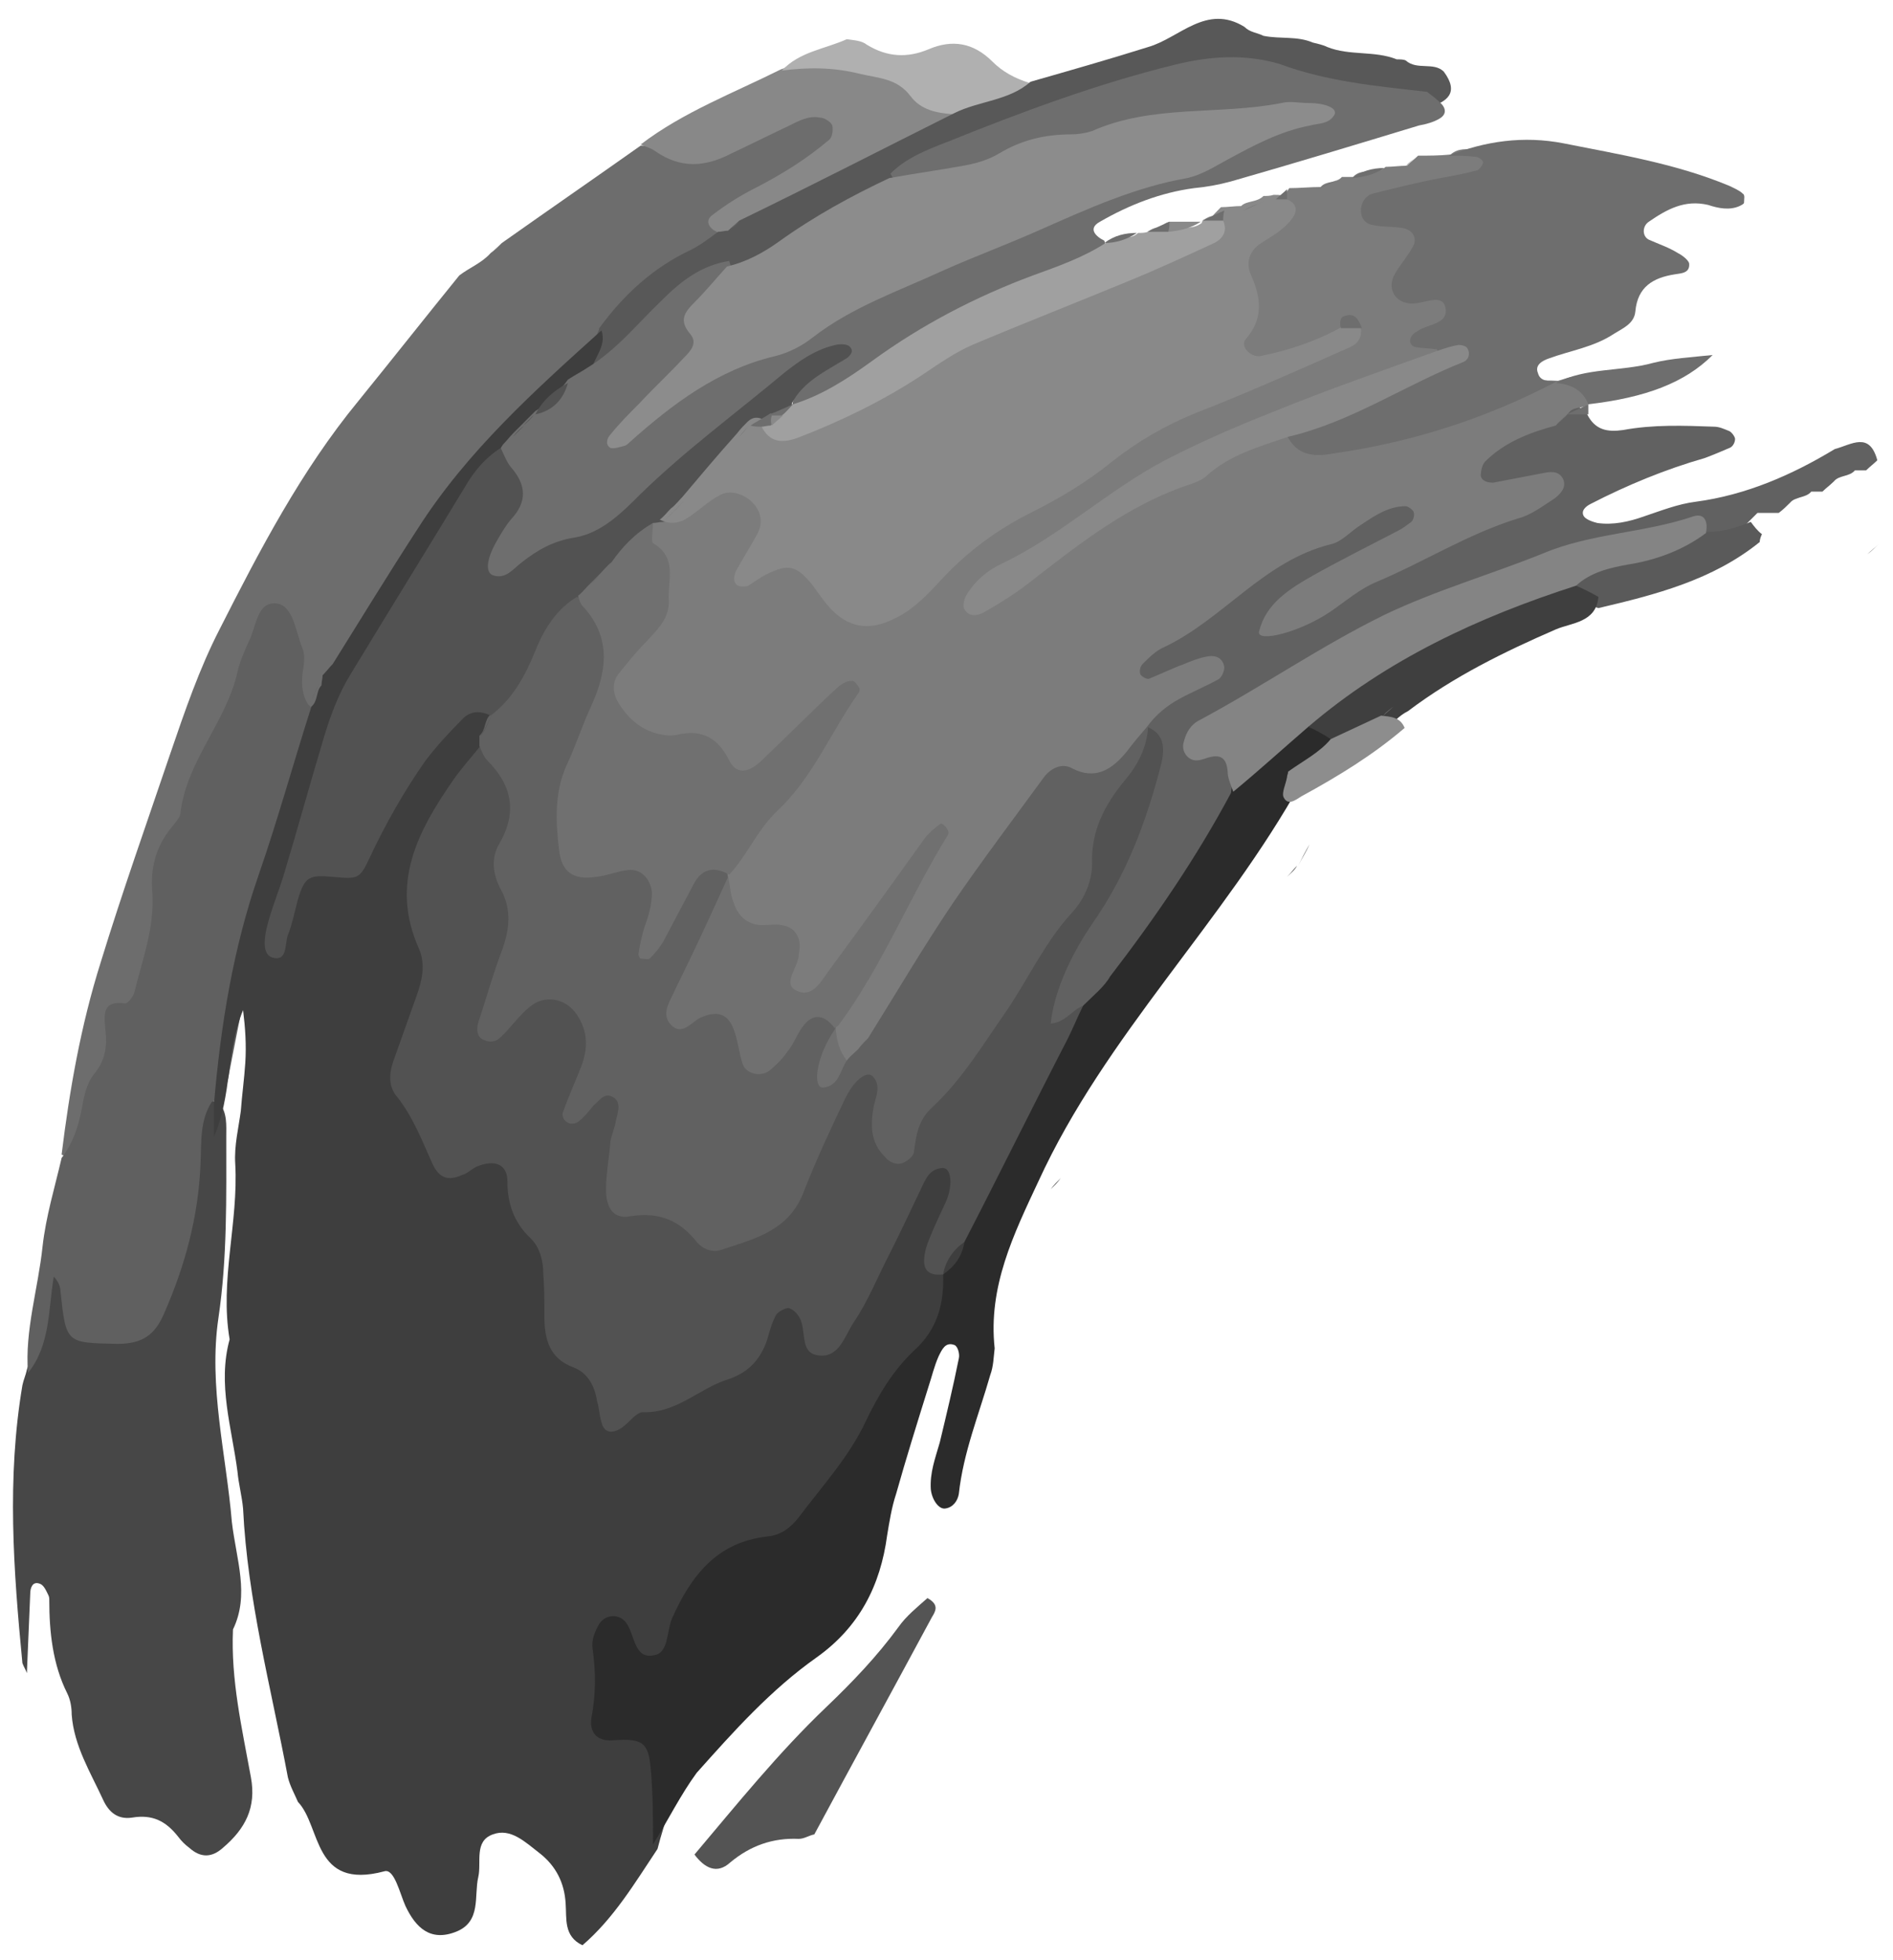 <?xml version="1.0" encoding="utf-8"?>
<!-- Generator: Adobe Illustrator 18.1.1, SVG Export Plug-In . SVG Version: 6.00 Build 0)  -->
<svg version="1.1" id="Layer_1" xmlns="http://www.w3.org/2000/svg" xmlns:xlink="http://www.w3.org/1999/xlink" x="0px" y="0px"
	 viewBox="0 0 169 175" enable-background="new 0 0 169 175" xml:space="preserve">
<path fill="#6D6D6D" d="M44.8,21.7c4.1-2.9,8.3-5.8,12.4-8.7c4.3,0.2,7.9-1.6,11.5-3.5c1-0.5,2-1,3.1-1.2c1.7-0.2,3.2,0.4,4,2
	c0.9,1.8-0.1,2.8-1.4,4c-3,2.5-7.1,3.7-9,7.5c-3.8,2.6-8.4,4.2-11,8.5c-9.3,8.4-17.1,18.1-23.3,29c-0.3,0.6-0.7,1.1-1.1,1.7
	c-0.2,0.4-0.4,0.8-0.7,1.1c-0.4,0.5-0.9,1-1.5,1.3c-0.5,0.1-0.9,0.1-1.4-0.1c-0.4-0.2-0.8-0.5-1.1-0.8c-0.5-0.6-0.6-1.4-1.3-2.4
	c-3.3,7.6-7.2,14.7-8.3,22.9c-0.9,6.5-4.6,12.3-6.9,18.4c-0.5,1.3-1.4,2.6-3.3,1.7C6.2,97.4,7.2,91.6,9,85.9
	c1.9-6.2,4.1-12.4,6.2-18.6c1.3-3.8,2.6-7.6,4.4-11.1C23.2,49.1,26.9,42,32,35.8c3-3.7,6-7.5,9-11.2c0.9-0.7,2-1.1,2.8-2l0,0
	C44.2,22.3,44.5,22,44.8,21.7z"/>
<path fill="#474747" d="M20.8,145.5c-0.2,4.5,0.8,8.8,1.6,13.2c0.5,2.7-0.5,4.6-2.5,6.3c-1,0.9-2,0.9-3,0c-0.4-0.3-0.7-0.6-1-1
	c-1.1-1.4-2.3-2-4.1-1.7c-1.3,0.2-2.1-0.5-2.6-1.6c-1.1-2.4-2.6-4.8-2.8-7.6c0-0.6-0.1-1.3-0.4-1.9c-1.3-2.6-1.6-5.5-1.6-8.3
	c0-0.2,0-0.3-0.1-0.5c-0.2-0.4-0.4-0.9-0.8-1c-0.6-0.2-0.8,0.4-0.8,0.9c-0.1,2.4-0.2,4.8-0.3,7.1c-0.1-0.3-0.3-0.6-0.4-0.9
	c-0.8-8.3-1.4-16.5,0-24.8c0.1-0.5,0.3-0.9,0.4-1.4c0.9-2.7,1.3-5.5,1.5-8.3c0.1-0.9-0.3-2.1,0.9-2.4c1-0.3,1.8,0.5,2.3,1.4
	c0.8,1.5,1.3,3.6,3.6,3c2.1-0.5,2.7-2.6,3.3-4.4c1-3.2,1.4-6.5,1.7-9.8c0.2-2.2,0.5-4.7,3.9-3.3c0.7,0.9,0.6,2,0.6,3
	c0,5.4,0.1,10.8-0.7,16.2c-0.9,6.1,0.7,12.2,1.2,18.2C21.1,139.3,22.3,142.4,20.8,145.5z"/>
<path fill="#606060" d="M18.9,98.4c-1.1,1.7-0.9,3.7-1,5.6c-0.2,4.7-1.4,9.1-3.3,13.4c-0.8,1.8-1.9,2.6-4.1,2.6
	c-4.6-0.1-4.6,0-5.1-4.7c0-0.4-0.2-0.9-0.6-1.3c-0.5,3-0.3,6.1-2.3,8.6c-0.3-3.8,0.9-7.5,1.3-11.3c0.3-2.7,1.1-5.3,1.7-7.9
	c1-1.3,1.5-2.8,1.8-4.4c0.2-1.1,0.4-2.2,1.1-3.1c1-1.2,1.2-2.5,1-4c-0.1-1.3-0.3-2.6,1.8-2.3c0.2,0,0.7-0.6,0.8-1
	c0.7-2.9,1.8-5.7,1.6-8.9c-0.2-2.1,0.3-4.1,1.7-5.8c0.3-0.4,0.7-0.8,0.8-1.2c0.5-4.7,4.1-8.2,5.1-12.7c0.2-0.9,0.6-1.8,1-2.7
	c0.7-1.3,0.7-3.7,2.6-3.4c1.4,0.3,1.6,2.5,2.2,4c0.3,0.7,0.1,1.6,0,2.3c-0.1,1,0,1.9,0.5,2.7c1.4,1.1,1,2.7,0.5,3.9
	c-3.8,9.3-5.6,19.1-7.5,28.8C20.3,96.8,20.1,97.9,18.9,98.4z"/>
<path fill="#888888" d="M64,20.7c-0.7-0.3-1.1-1-0.4-1.5c1.3-1,2.6-1.8,4-2.5c2.3-1.2,4.4-2.5,6.4-4.2c0.3-0.2,0.4-0.9,0.3-1.3
	c-0.1-0.3-0.7-0.7-1.1-0.7c-1-0.2-1.9,0.3-2.7,0.7c-1.7,0.8-3.5,1.7-5.2,2.5c-2.3,1.2-4.5,1.4-6.8-0.2c-0.4-0.3-0.9-0.4-1.3-0.6
	c3.8-2.9,8.3-4.6,12.5-6.7c7.8-2.9,11-2.2,15.9,3.5c0.3,1.9-1.1,2.4-2.4,3c-5.6,2.3-10.8,5.4-16.1,8.3c-0.6,0.4-1.3,0.5-2,0.4
	C64.7,21.4,64.3,21.1,64,20.7z"/>
<path fill="#B0B0B0" d="M75.6,3.5c0.6,0.1,1.3,0.1,1.8,0.5c1.8,1.1,3.6,1.2,5.5,0.4c2.1-0.9,4-0.6,5.7,1.1c0.9,0.9,2,1.5,3.3,1.9
	c-0.9,4.3-3.9,3.4-6.8,2.8c-1.5-0.1-2.9-0.4-3.8-1.6C80.1,7,78.5,7,76.8,6.6c-2.4-0.6-4.6-0.6-7-0.3C71.4,4.6,73.6,4.4,75.6,3.5z"/>
<path fill="#B7B7B7" d="M44.8,21.7c-0.3,0.3-0.7,0.6-1,0.9C44.2,22.3,44.5,22,44.8,21.7z"/>
<path fill="#585858" d="M85.2,10.1c2.2-1.1,4.9-1.1,6.8-2.8c3.5-1,7-2,10.5-3.1c2.8-0.8,5.2-3.9,8.6-1.8l0,0
	c0.5,0.5,1.1,0.5,1.7,0.8c1.5,0.3,3,0,4.4,0.6c0.4,0.1,0.9,0.2,1.3,0.4c2,0.8,4.2,0.3,6.2,1.1c0.3,0,0.6,0,0.8,0.1
	c1,0.9,2.5,0.1,3.4,1c1.4,1.9,0.3,2.7-1.4,3.2c-2.7,1.1-5.2-0.3-7.7-0.8c-13.9-2.9-26.4,0.6-37.6,8.9c-0.2,0.2-0.6,0.2-0.9,0.4
	c-5.7,1.7-10,5.8-15.3,8.2c-3.6,0.8-6.6,2.5-8.7,5.7c-1,1.5-2.7,2.8-4.8,1.6c-1.5-1.9,0.7-2.8,1-4.3c2.2-3,4.8-5.4,8.2-7
	c0.8-0.4,1.6-1,2.4-1.6c0.3,0,0.6-0.1,0.9-0.1c0.3-0.3,0.7-0.6,1-0.9C72.4,16.6,78.8,13.3,85.2,10.1z"/>
<path fill="#3E3E3E" d="M26.6,160.9c-0.3-0.7-0.7-1.4-0.9-2.2c-1.5-8-3.6-15.8-4-24c-0.1-1.1-0.4-2.2-0.5-3.3
	c-0.5-3.9-1.8-7.8-0.7-11.8c-0.9-5.3,0.8-10.4,0.5-15.7c-0.1-1.6,0.3-3.2,0.5-4.7c0.1-1.4,0.3-2.8,0.4-4.3c0.1-1.6,0-3.1-0.2-4.7
	c-1.5,3.6-1,7.7-2.6,11.3c0-1,0-2,0-2.9c0.6-7,1.7-13.9,4-20.5c1.7-4.9,3.1-10,4.7-15c0,0,0,0,0,0c0.6-0.5,0.4-1.4,0.9-1.9
	c0-0.3,0.1-0.6,0.1-0.9c0.3-0.3,0.6-0.7,0.9-1c2.5-4,5-8.1,7.6-12.1c4.4-6.9,10.4-12.3,16.4-17.7c0.5,1.5-0.8,2.5-1,3.9
	c0.1,0.9,0.2,1.7-0.2,2.5c-0.4,0.9-1,1.8-1.7,2.6c-0.3,0.3-0.6,0.6-0.9,0.8c-0.3,0.2-0.6,0.5-1,0.7c-0.2,0.1-0.3,0.2-0.5,0.3
	c-0.3,0.2-0.7,0.4-1,0.6c-0.2,0.1-0.3,0.2-0.5,0.3c-0.3,0.3-0.6,0.6-0.9,0.8c-0.1,0.2-0.3,0.3-0.4,0.5
	c-7.9,11.2-13.9,23.4-18.9,36.2c0.8-3.6,5.2-3.7,6.7-7.1c1.3-2.9,3.1-5.6,5.5-7.8c1.6-1.5,3.3-2.7,5.5-1.2c0.4,0.3,0.7,0.7,0.9,1.2
	c0.4,1,0.5,2,0.1,2.9c-0.2,0.4-0.5,0.8-0.8,1.2c-1.2,2.4-3,4.5-4.1,7c-0.3,0.7-0.8,1.5-0.8,2.2c-0.2,6.6,0.5,13.1-1.1,19.7
	c-0.4,1.8,1.1,4.3,3.5,4.6c7.1,0.7,6.5,7.2,9,11.5c0.3,0.5,0.2,1.3,0.2,1.9c-0.1,4.2,2.1,7,5.7,8.6c2.5,1.1,7.8-1.6,9.6-4.9
	c1.3-2.4,2.9-3.9,5.7-3c2.6,0.9,3.5-0.7,4.4-2.4c1.4-2.9,2.8-5.7,4.8-8.2c1.2-1.5,2.3-3,4.3-1.6c1.8,1.2,1.5,2.9,0.6,4.6
	c-1.2,2.1-1.6,4.1-0.2,6.3c0.4,1.1,0.3,2.5-0.3,3.2c-4.5,5.1-5.7,12.1-10,17.2c-2.3,2.7-4.3,5.4-8.1,6.2c-2.6,0.6-4.2,2.8-5.1,5.3
	c-1,2.8-2.5,4.8-7.3,4.8c7.5,4.4,4.5,9.4,3.3,14.2c-2,3-3.9,6.2-6.7,8.6c-1.7-0.8-1.4-2.4-1.5-3.7c-0.1-1.9-0.9-3.4-2.3-4.5
	c-1.3-1-2.6-2.3-4.2-1.7c-1.7,0.6-1,2.5-1.3,3.8c-0.4,1.7,0.3,4-2,4.9c-2.3,0.9-3.6-0.4-4.5-2.3c-0.5-1.1-1-3.4-1.9-3.1
	C27.9,168.8,28.7,163.1,26.6,160.9z"/>
<path fill="#606060" d="M28.5,61c-0.3,0.6-0.6,1.3-0.9,1.9C27.9,62.3,28.2,61.7,28.5,61z"/>
<path fill="#606060" d="M29.4,59.1c-0.3,0.3-0.6,0.7-0.9,1C28.8,59.8,29.1,59.4,29.4,59.1z"/>
<path fill="#6D6D6D" d="M66,19.8c-0.3,0.3-0.7,0.6-1,0.9C65.3,20.4,65.6,20.1,66,19.8z"/>
<path fill="#6E6E6E" d="M127.4,8.2c0.4,0.3,0.8,0.6,1.1,0.9c0.6,0.5,0.7,1.1,0,1.5c-0.5,0.3-1.2,0.5-1.8,0.6
	c-5.6,1.7-11.2,3.4-16.8,5c-1.1,0.3-2.2,0.5-3.3,0.6c-3,0.4-5.8,1.5-8.4,3c-1.1,0.6-0.4,1.3,0.4,1.7c0.5,2.3-1.5,2.8-2.9,3.4
	c-7.1,2.7-13.7,6.3-20.1,10.4c-1.3,0.8-2.6,2-4.4,1.2c-1.7,1.9,1.3-3.6-1.9-1c-6.9,5.7-13,12.6-21.3,16.5c-1.8,0.9-3.5,1.9-5.2,0.2
	c-1.7-1.6-1.3-3.6-0.2-5.3c1.4-2.2,0.8-5,2.3-7.2l0,0c0.3-0.3,0.6-0.7,0.9-1l0,0c0.3-0.3,0.6-0.6,1-1l0,0c0.3-0.3,0.6-0.6,1-1l0,0
	c1.2-0.7,2.1-1.7,2.9-2.8c0.6-0.4,1.2-0.7,1.8-1.1c2.6-1.6,4.4-3.9,6.6-6c1.7-1.7,3.5-3.1,6-3.5c1.7,5-1.2,8.1-4.8,10.6
	c16.5-10.2,34-18,51.4-23.1c-4,1.7-9.6,1.8-14.9,2.9c-4.4,0.9-8.2,3.5-12.8,3.4c-1.8,0-3.5,0.5-4.5-1.6c1.4-1.4,3.2-2.1,5-2.8
	c6.7-2.7,13.4-5.2,20.3-6.9c3.2-0.8,6.3-1,9.4-0.1C118.5,7.3,123,7.7,127.4,8.2z"/>
<path fill="#8C8C8C" d="M79.4,15.9c2.2-0.4,4.4-0.7,6.6-1.1c1.1-0.2,2.2-0.5,3.2-1.1c2-1.2,4.1-1.7,6.4-1.7c0.6,0,1.3-0.1,1.9-0.3
	c5.4-2.4,11.3-1.4,16.9-2.5c0.8-0.2,1.6,0,2.4,0c1.6,0,2.7,0.5,2.3,1.1c-0.5,0.8-1.4,0.7-2.1,0.9c-2.7,0.5-5.1,1.8-7.5,3.1
	c-1.1,0.6-2.2,1.3-3.5,1.6c-4.6,0.8-8.8,2.7-13.1,4.6c-2.9,1.3-5.9,2.4-8.8,3.7c-3.9,1.8-8,3.2-11.5,5.9c-1,0.8-2.2,1.4-3.4,1.7
	c-5.1,1.2-9.2,4.3-13,7.7c-0.1,0.1-0.2,0.2-0.4,0.3c-0.4,0.1-1,0.3-1.3,0.2c-0.5-0.3-0.3-0.9,0-1.2c0.8-1,1.7-1.9,2.6-2.8
	c1.3-1.4,2.7-2.7,4-4.1c0.6-0.6,1.2-1.3,0.5-2.1c-1-1.2-0.5-1.9,0.4-2.8c1-1,1.9-2.1,2.9-3.2c1.7-0.4,3.2-1.2,4.6-2.2
	C72.7,19.3,76,17.5,79.4,15.9z"/>
<path fill="#2B2B2B" d="M58.3,164.7c0-2.2,0-4.5-0.2-6.7c-0.2-2.4-0.7-2.8-3.4-2.6c-1.4,0.1-2.1-0.7-1.9-2c0.4-2.1,0.4-4.1,0.1-6.2
	c-0.1-0.8,0.2-1.5,0.6-2.2c0.6-0.9,1.8-0.9,2.4-0.1c0.8,1.1,0.7,3.3,2.5,2.9c1.3-0.2,1.1-2.1,1.6-3.3c1.7-3.8,4-6.8,8.5-7.3
	c1.2-0.1,2.1-0.8,2.8-1.7c2.1-2.8,4.5-5.4,6-8.6c1.1-2.3,2.4-4.5,4.3-6.3c2.1-1.9,2.7-4.2,2.6-6.9c0-0.2,0-0.4-0.1-0.7
	c0-1.1,0.4-2.2,0.6-3.3c2.8-7.3,5.7-14.5,10.6-20.7c3.4-5,7.1-9.7,9.9-15c0.9-1.8,1.8-3.8,3.7-4.8c1.6-0.8,2.5-2.3,3.5-3.6
	c1.1-1.5,2.5-2.8,4.7-2.3c1.1,0.2,1.9,0.8,2.3,1.9c0.6,2.7-1.9,3.3-3.2,4.6c-6.9,12.5-17.5,22.6-23.5,35.7
	c-2.2,4.7-4.5,9.4-3.9,14.9c-0.1,0.8-0.1,1.6-0.4,2.4c-1,3.5-2.4,6.9-2.8,10.6c-0.1,0.6-0.5,1.2-1.2,1.3c-0.6,0.1-1.2-0.8-1.3-1.7
	c-0.1-1.5,0.4-2.8,0.8-4.2c0.6-2.5,1.2-5,1.7-7.5c0.1-0.4-0.1-1.1-0.4-1.2c-0.8-0.3-1.1,0.4-1.4,1c-0.4,0.9-0.6,1.8-0.9,2.7
	c-1,3.2-2,6.4-2.9,9.6c-0.4,1.2-0.6,2.5-0.8,3.7c-0.6,4.5-2.5,8.2-6.3,10.9c-4.1,2.9-7.4,6.6-10.7,10.3
	C60.8,160.2,59.6,162.6,58.3,164.7z"/>
<path fill="#545454" d="M72.7,163.8c-0.5,0.1-0.9,0.4-1.4,0.4c-2.3-0.1-4.3,0.6-6.1,2.1c-1.2,1.1-2.3,0.5-3.2-0.7
	c3.8-4.5,7.5-9.1,11.8-13.2c2.3-2.2,4.5-4.5,6.4-7.1c0.7-1,1.7-1.8,2.6-2.6c1.1,0.6,0.7,1.2,0.4,1.7
	C79.7,150.9,76.2,157.3,72.7,163.8z"/>
<path fill="#2B2B2B" d="M93.8,106.2c0.3-0.3,0.6-0.6,0.9-1C94.4,105.5,94.1,105.8,93.8,106.2z"/>
<path fill="#525252" d="M96.7,89.8c-0.5,1-0.9,2-1.4,3c-3.1,6-6.1,12.1-9.2,18.1c-0.7,0.9-1.2,2-1.9,2.9c0,0,0,0,0,0
	c-0.9,0.1-1.7-0.1-1.7-1.2c0-0.8,0.3-1.6,0.6-2.3c0.4-1,0.9-2,1.4-3.1c0.6-1.5,0.4-3-0.4-2.9c-1.2,0.1-1.5,1.1-1.9,1.9
	c-0.9,1.9-1.8,3.8-2.7,5.6c-1.1,2.1-2,4.4-3.3,6.3c-0.8,1.2-1.3,3.3-3.3,2.9c-1.5-0.3-0.9-2.2-1.5-3.3c-0.2-0.4-0.6-0.8-1-0.9
	c-0.3,0-0.9,0.3-1.1,0.6c-0.4,0.7-0.6,1.5-0.8,2.2c-0.6,1.8-1.7,3-3.6,3.6c-2.5,0.8-4.5,3-7.5,2.9c-0.6,0-1.2,0.9-1.9,1.4
	c-0.9,0.6-1.6,0.4-1.8-0.5c-0.2-0.6-0.2-1.3-0.4-1.9c-0.2-1.3-0.8-2.5-2.1-3c-2.2-0.8-2.6-2.6-2.6-4.6c0-1.3,0-2.6-0.1-3.8
	c0-1.1-0.3-2.3-1.1-3.1c-1.5-1.4-2.1-3.1-2.1-5.1c0-1.6-1.2-2-2.8-1.3c-0.4,0.2-0.8,0.6-1.2,0.7c-1.3,0.6-2.1,0.3-2.7-1
	c-0.9-2-1.7-4.1-3.1-5.9c-0.8-0.9-0.8-2-0.4-3.2c0.7-2,1.4-3.9,2.1-5.9c0.5-1.4,0.8-2.8,0.2-4.2c-2.6-5.8-0.1-10.5,3.1-15.1
	c0.7-1,1.6-2,2.4-3c2.7,0.1,5.1,1.2,4.7,4.1c-0.7,5.2,1,10.4-0.5,15.9c4.5,0.2,6.9,1.9,7.8,6.9c0.6,3.3,2,6.6,2.6,10.2
	c0.4,2.7,4.3,3.5,7,4.2c2.2,0.6,3.8-1.1,4.9-3.1c1.3-2.5,2.5-5.2,4.2-7.5c3.3-4.4,4.1-4.5,8.2,0c5-7.8,11.4-14.4,14-23.6
	c1-3.4,3.1-7.2,6.2-9.7c3.2-0.6,3.8,1.1,3.6,3.8c-0.4,5.2-2.1,9.7-5.1,14C98.9,84.3,96.5,86.5,96.7,89.8z"/>
<path fill="#616161" d="M102.5,64.9c-0.1,1.8-0.9,3.4-2.1,4.8c-1.8,2.2-3,4.5-2.9,7.4c0,1.6-0.7,3.2-1.8,4.4
	c-2.4,2.6-3.9,5.9-5.8,8.7c-2.1,3-4,6.2-6.7,8.7c-1.2,1.1-1.4,2.4-1.6,3.9c0,0.4-0.5,0.8-0.9,1c-0.6,0.3-1.3,0-1.7-0.5
	c-1.3-1.3-1.3-2.8-1-4.5c0.2-0.9,0.7-1.9-0.1-2.7c-0.5-0.5-1.6,0.3-2.4,1.9c-1.3,2.7-2.6,5.5-3.7,8.3c-1.3,3.6-4.4,4.3-7.4,5.3
	c-0.8,0.3-1.7-0.1-2.2-0.7c-1.5-1.9-3.3-2.7-5.9-2.3c-1.5,0.3-2.2-0.7-2.2-2.4c0-1.4,0.3-2.9,0.4-4.3c0.1-0.6,0.4-1.2,0.5-1.9
	c0.2-0.8,0.5-1.7-0.4-2.1c-0.7-0.3-1.1,0.4-1.6,0.8c-0.4,0.5-0.8,1-1.3,1.4c-0.2,0.2-0.6,0.3-0.9,0.2c-0.5-0.2-0.7-0.7-0.5-1.1
	c0.5-1.4,1.1-2.7,1.6-4c0.6-1.6,0.6-3.1-0.4-4.6c-1-1.5-2.9-1.8-4.2-0.7c-1,0.8-1.7,1.9-2.7,2.8c-0.3,0.3-0.9,0.4-1.3,0.2
	c-0.7-0.2-0.8-0.9-0.6-1.6c0.7-2.1,1.3-4.3,2.1-6.4c0.7-1.9,0.9-3.7-0.1-5.5c-0.7-1.3-0.9-2.8-0.1-4.1c1.6-2.8,1.1-5.2-1.1-7.4
	c-0.3-0.3-0.5-0.8-0.7-1.3c0-0.3,0-0.6,0-0.9c0.6-0.5,0.4-1.4,1-1.9l0,0c0.1-3.4,1.4-6.4,3.2-9.2c1-1.5,2.3-2.6,4.3-2.3
	c4.9,2.7,6,5.5,3.6,10.4c-1,2.1-1,4.3-1.9,6.4c-1.5,3.4-0.9,5.8,3.4,6.3c2.4,0.3,3.6,1.8,3.3,4c0.8-2.9,2.4-4.6,5.8-2.4
	c0.3,0.4,0.5,0.8,0.7,1.2c0.6,2.1-1.3,3.3-1.6,5.3c-0.6,5,2.2,7.6,6.9,6c1.6-0.6,2.7-0.4,3.8,0.8c0.2,0.3,0.4,0.6,0.5,1
	c0.1,0.2,0.1,0.4,0.2,0.5c0-0.1,0.1,0.1,0.1,0c0-0.1,0.2-0.1,0.2-0.2c0-0.1,0.2-0.2,0.2-0.3c0.2-0.3,0.4-0.5,0.6-0.8
	c3.6-5.5,7.1-11.1,10.1-16.9c3.2-6.3,8.4-8.6,14.8-9.2C102.1,64.7,102.3,64.8,102.5,64.9z"/>
<path fill="#525252" d="M51.5,53.3c-1.8,1.1-2.9,2.8-3.7,4.8c-0.9,2.2-2,4.3-4,5.8c-1-0.5-1.9-0.4-2.6,0.4c-1.1,1.1-2.2,2.3-3.2,3.6
	c-1.9,2.7-3.6,5.7-5,8.7c-0.9,1.9-1,1.9-3.3,1.7c-2.1-0.2-2.5,0-3.1,2c-0.3,1.1-0.5,2.2-0.9,3.2c-0.3,0.8,0,2.4-1.4,2
	c-0.9-0.3-0.7-1.7-0.5-2.6c0.4-1.7,1.1-3.3,1.6-5c1.2-4,2.3-8,3.5-12c0.6-2,1.3-3.9,2.4-5.7c3.4-5.6,6.8-11.1,10.2-16.7
	c0.8-1.4,1.8-2.6,3.2-3.5c0.3,0.6,0.5,1.2,0.9,1.7c1.4,1.6,1.5,3.1,0,4.7c-0.5,0.6-0.9,1.3-1.3,2c-0.9,1.6-1,2.8-0.2,3
	c1.1,0.3,1.7-0.6,2.5-1.2c1.4-1.1,2.8-1.9,4.7-2.2c2.4-0.4,4.2-2.2,5.9-3.9c4-3.9,8.5-7.2,12.8-10.8c1.4-1.1,2.8-2.1,4.6-2.5
	c0.4-0.1,1.1-0.1,1.3,0.2c0.4,0.4-0.1,0.9-0.5,1.1c-1.8,1.1-3.7,2-4.7,3.9c0,0.2,0,0.4-0.1,0.6c-0.2,0.6-0.6,1-1,1.4
	c-0.4,0.4-0.8,0.8-1.2,1.2c-0.3,0.3-0.5,0.6-0.8,0.9c-0.2,0.3-0.4,0.7-0.7,1c-1.5,1.3-3.4,2.3-4.4,4.1c-0.2,0.3-0.5,0.6-0.8,0.9
	c-0.3,0.3-0.5,0.6-0.8,0.9c-0.3,0.3-0.6,0.5-0.9,0.8c-0.2,0.1-0.3,0.2-0.5,0.3c-0.3,0.2-0.6,0.5-1,0.7c-1,0.7-1.8,1.6-2.2,2.7
	c-0.2,0.4-0.4,0.7-0.6,1c-0.3,0.3-0.6,0.6-0.9,0.8c-0.3,0.2-0.7,0.4-1.1,0.4c-0.2,0-0.4,0-0.6,0c-0.4-0.1-0.8-0.1-1.1-0.3
	C51.9,53.4,51.7,53.4,51.5,53.3z"/>
<path fill="#525252" d="M50.7,34.2c-0.4,1.5-1.4,2.5-2.9,2.8C48.4,35.8,49.4,34.9,50.7,34.2z"/>
<path fill="#525252" d="M43.9,63.9c-0.3,0.6-0.6,1.3-1,1.9C43.2,65.2,43.6,64.5,43.9,63.9z"/>
<path fill="#525252" d="M45.8,39c-0.3,0.3-0.6,0.6-0.9,1C45.2,39.6,45.5,39.3,45.8,39z"/>
<path fill="#525252" d="M46.8,38c-0.3,0.3-0.6,0.6-1,1C46.1,38.6,46.4,38.3,46.8,38z"/>
<path fill="#525252" d="M47.7,37c-0.3,0.3-0.6,0.6-1,1C47.1,37.7,47.4,37.4,47.7,37z"/>
<path fill="#6C6C6C" d="M166.7,49.5c0.3-0.3,0.7-0.6,1-0.9C167.4,48.9,167.1,49.2,166.7,49.5z"/>
<path fill="#575757" d="M115.9,77.3c0.3-0.6,0.7-1.2,1-1.9C116.5,76.1,116.2,76.7,115.9,77.3z"/>
<path fill="#575757" d="M114.9,78.3c0.3-0.3,0.6-0.7,0.9-1C115.6,77.7,115.2,78,114.9,78.3z"/>
<path fill="#616161" d="M96.7,89.8c-1,0.4-1.6,1.5-2.9,1.6c0.3-2.7,1.6-5.8,3.7-8.9c3.1-4.4,4.9-9.3,6.2-14.4
	c0.3-1.4,0.2-2.6-1.3-3.2c0,0-0.1-0.1-0.1-0.1c-0.8-0.8,0.4-2.2-0.2-2.5c-5-2.9-1.7-4.9,0.7-6.6c5.7-4.1,11.3-8.3,17.7-11.2
	c1-0.5,2-1,3.1-1.3c1.9-0.6,3.6,0,4.3,1.9c0.7,1.9-0.7,3.2-2.1,3.6c-3,1-5.3,3.1-7.9,4c5-2.5,10-5.7,14.5-7.7
	c-0.8,0.1-2-0.6-2.3-2.4c-0.4-1.8,0.8-3.1,2.2-3.7c1.8-0.8,3.3-2,5.3-2.4c0.4-0.1,0.8-0.3,1.2-0.4c0.4-0.1,0.8-0.2,1.3-0.2
	c0.7,0.2,1.1,0.6,1.6,1.1c0.7,1.4,1.8,1.6,3.2,1.4c2.7-0.5,5.4-0.4,8.1-0.3c0.5,0,0.9,0.2,1.4,0.4c0.2,0.1,0.5,0.5,0.5,0.7
	c0,0.3-0.2,0.7-0.5,0.8c-0.7,0.3-1.4,0.6-2.2,0.9c-3.5,1-6.9,2.4-10.2,4.1c-0.4,0.2-0.9,0.6-0.6,1.1c0.2,0.3,0.8,0.5,1.2,0.6
	c1.4,0.2,2.8-0.1,4.2-0.6c1.5-0.5,3-1.1,4.6-1.3c4.5-0.6,8.6-2.4,12.4-4.7l0,0c1.5-0.4,3.1-1.6,3.8,1l0,0c-0.3,0.3-0.7,0.6-1,0.9
	c-0.3,0-0.6,0-1,0c-0.5,0.6-1.4,0.4-1.9,1l0,0c-0.3,0.3-0.7,0.6-1,0.9c-0.3,0-0.6,0-1,0c-0.5,0.6-1.4,0.4-1.9,1l0,0
	c-0.3,0.3-0.6,0.6-1,0.9c-0.6,0-1.3,0-1.9,0c-0.3,0.3-0.6,0.6-1,1l0,0c-0.5,1.6-1.6,2.4-3.3,2.3c-6-1.7-11.5,0.7-16.8,2.7
	c-6,2.3-11.9,5.1-17.5,8.4c-4.4,2.6-7.8,5.2-8.4,10.6c-3.1,5.8-6.8,11.2-10.8,16.4C98.6,88.1,97.6,88.9,96.7,89.8z"/>
<path fill="#5A5A5A" d="M157.3,47.7c-0.1,0.2-0.2,0.5-0.2,0.7c-4.2,3.4-9.3,4.7-14.4,5.9c-1.1-0.3-1.9-0.9-2.3-2
	c-0.1-1.7,0.9-3,2.3-3c3.4,0,6.3-1.8,9.7-1.8c1.4,0,2.7-0.4,3.9-0.9C156.6,47,156.9,47.4,157.3,47.7z"/>
<path fill="#5A5A5A" d="M160,44.7c0.6-0.3,1.3-0.6,1.9-1C161.3,44.1,160.7,44.4,160,44.7z"/>
<path fill="#5A5A5A" d="M163.9,42.8c0.6-0.3,1.3-0.6,1.9-1C165.2,42.2,164.5,42.5,163.9,42.8z"/>
<path fill="#5A5A5A" d="M166.8,41.8c0.3-0.3,0.6-0.6,1-0.9C167.4,41.2,167.1,41.5,166.8,41.8z"/>
<path fill="#5A5A5A" d="M159.1,45.6c0.3-0.3,0.6-0.6,1-0.9C159.7,45,159.4,45.3,159.1,45.6z"/>
<path fill="#5A5A5A" d="M162.9,43.7c0.3-0.3,0.6-0.6,1-0.9C163.6,43.1,163.2,43.4,162.9,43.7z"/>
<path fill="#5A5A5A" d="M156.2,46.6c0.3-0.3,0.6-0.6,1-1C156.8,46,156.5,46.3,156.2,46.6z"/>
<path fill="#7C7C7C" d="M138.9,38c-2.3,0.6-4.6,1.5-6.3,3.2c-0.3,0.3-0.4,0.9-0.4,1.3c0.1,0.5,0.7,0.6,1.1,0.6
	c1.6-0.3,3.1-0.6,4.7-0.9c0.6-0.1,1.3-0.1,1.6,0.7c0.2,0.7-0.3,1.2-0.8,1.6c-1.1,0.7-2.1,1.5-3.3,1.8c-4.5,1.4-8.4,3.9-12.7,5.7
	c-1.4,0.6-2.7,1.7-4,2.6c-2.8,1.9-6.6,2.8-6.4,1.8c0.6-2.5,2.7-3.8,4.8-5c2.5-1.4,5.1-2.7,7.6-4c0.4-0.2,0.8-0.5,1.2-0.8
	c0.2-0.2,0.3-0.6,0.2-0.9c-0.1-0.2-0.5-0.5-0.7-0.5c-1.5,0-2.7,0.8-3.9,1.6c-1,0.6-1.8,1.6-2.8,1.8c-6,1.5-9.6,6.7-14.9,9.2
	c-0.7,0.3-1.3,0.9-1.9,1.5c-0.2,0.2-0.3,0.6-0.2,0.9c0.1,0.2,0.6,0.5,0.8,0.4c1-0.4,2-0.9,3.1-1.3c0.7-0.3,1.5-0.6,2.2-0.7
	c0.7-0.1,1.3,0.2,1.4,1c0,0.4-0.3,1-0.6,1.1c-1.1,0.6-2.3,1.1-3.4,1.7c-1.1,0.6-2.1,1.4-2.9,2.5c-0.6,0.7-1.2,1.4-1.8,2.2
	c-1.3,1.6-2.8,2.6-4.9,1.5c-0.9-0.5-1.9,0-2.5,0.8c-2.7,3.7-5.5,7.4-8.1,11.2c-2.7,4-5.1,8.1-7.6,12.1c-0.3,0.3-0.6,0.6-0.9,1l0,0
	c-0.3,0.3-0.7,0.6-1,1l0,0c-2.2-0.3-1.4-1.7-1-2.9l0,0c0.1-5.3,4.6-8.5,6.1-12.1c-1.2,2.3-3.2,5.3-5.3,8c-2.6,3.4-4.9,2.8-7.5-0.7
	c-2-2.7-4.8-4.8-2.9-8.6c-0.6-3.3,0.5-5.8,3.3-7.7c1.5-1.1,2.4-2.9,3.7-4.2c-1.4,1.3-2.2,3.2-3.9,4.1c-2.6,1.4-13.4-3.5-14-6.4
	c-0.3-1.2-0.5-2.7,0.1-3.8c2-3.4,2.9-6.9,2.5-10.9c-0.1-1,1-1.9,1.6-2.8c0.3,0,0.6-0.1,0.9-0.1c1.9-0.1,2.6-1.7,3.8-2.7
	c2.8-2.5,5.9-2.3,6.8,1.1c1,3.6,4.3,4.5,6.2,6.8c1.6,1.9,4.1,1,5.5-0.7c5.3-6.1,13-8.6,19.1-13.6c2.9-2.4,6.6-3.8,10.6-4.1
	c2-0.2,3.7-0.8,5.3-1.8c-0.1,0.1,0,0-0.1,0.1c-6,2.6-6.5,1.7-7.1-4.3c-0.5-5,2.2-7,5.3-9.4c0-0.4,0.2-0.8,0.5-1.2
	c0.9,0,1.9-0.1,2.8-0.1c0.5-0.6,1.4-0.3,1.9-0.9c0.3,0,0.6,0,1,0c0.8-0.9,2.1-0.1,2.9-0.9c0.6,0,1.3-0.1,1.9-0.1
	c0.3-0.3,0.7-0.6,1-0.9c1,0,1.9,0,2.9-0.1c0.7-0.6,1.5-0.5,2.2-0.4c1,0.1,2.5-0.6,2.8,1c0.3,1.7-0.8,3.1-2.2,3.1
	c-5.1,0.3-4.4,3.7-2.7,6c2.2,3.1,1.4,5.5,0.1,8.3c-3.5,3.3-8.3,3.6-12.5,5c-8.2,2.8-15.8,6.6-22.6,11.9c-0.8,0.6-1.8,0.7-2.5,1.3
	c7.6-4.7,14.6-10.4,23.6-12.3c2.4,2,5,0.9,7.3,0.1c5.3-1.8,10.4-4.1,16.1-3.8l0,0c1.7-0.5,3.7-1.3,2.9,1.9l0,0
	c-0.5,0.7-1.4,0.3-1.9,0.9l0,0C139.6,37.4,139.2,37.6,138.9,38z"/>
<path fill="#898989" d="M114.9,17.8c0.7,0.3,1,0.8,0.6,1.5c-0.7,1.1-1.8,1.7-2.9,2.4c-1.1,0.7-1.4,1.8-0.9,2.9
	c0.9,2,1.1,3.9-0.5,5.7c-0.5,0.6,0.4,1.6,1.3,1.5c2.5-0.5,4.9-1.3,7.1-2.5c0.6-0.6,1.3-0.6,1.9,0c0.1,1-0.4,1.5-1.2,1.8
	c-4.5,2-9,4-13.6,5.8c-2.7,1.1-5.1,2.5-7.4,4.3c-2.2,1.8-4.7,3.3-7.3,4.6c-3,1.5-5.7,3.5-8,6c-1.3,1.4-2.6,2.8-4.5,3.6
	c-2,0.9-3.7,0.6-5.2-0.9c-0.7-0.7-1.2-1.5-1.8-2.3c-1.4-1.7-2.1-1.9-4.1-0.9c-0.6,0.3-1.1,0.7-1.6,1c-0.2,0.1-0.7,0.1-0.9,0
	c-0.5-0.3-0.4-0.8-0.2-1.3c0.6-1.1,1.3-2.2,1.9-3.3c0.5-0.9,0.4-1.9-0.3-2.7c-0.8-0.9-2.1-1.3-3-0.8c-1,0.5-1.8,1.3-2.7,1.9
	c-0.8,0.6-1.7,0.8-2.7,0.3c0,0,0,0,0,0c0.4-0.3,0.6-0.6,1-1l0,0c0.4-0.3,0.7-0.7,1-1c1.6-1.9,3.2-3.8,4.9-5.7c0.3-0.4,0.6-0.7,0.9-1
	l0,0c0.4-0.4,0.8-0.5,1.3-0.3c3.7,0.5,6.6-1.5,9.3-3.4c8.5-5.8,17.8-9.4,27.5-12.5c1.2-0.4,2.3-1,3.2-1.9c0.3-0.4,0.6-0.7,1-1.1
	c0.6,0,1.2-0.1,1.8-0.1c0.5-0.5,1.4-0.3,2-0.9c0.3,0,0.6,0,0.9-0.1C114.3,17.4,114.6,17.4,114.9,17.8z"/>
<path fill="#6E6E6E" d="M138.9,34.1c-6.3,3.3-12.9,5.4-19.9,6.4c-1.7,0.3-3.2,0.2-4.1-1.6c2.9-3.7,7.8-3.5,11.4-5.8
	c0.8-0.5,2.4-0.1,2-1.9c-0.6-0.1-1.3-0.1-1.9-0.2c-0.5-0.1-0.7-0.6-0.3-1.1c0.1-0.1,0.2-0.2,0.4-0.3c0.9-0.7,3-0.6,2.5-2.3
	c-0.4-1.1-2-0.1-3.1-0.2c-1.3-0.1-2-1.2-1.5-2.4c0.5-1,1.3-1.8,1.8-2.8c0.3-0.7-0.1-1.3-0.8-1.5c-0.9-0.2-1.9-0.1-2.8-0.3
	c-0.7-0.1-1.1-0.6-1.1-1.3c0-0.7,0.4-1.3,1-1.5c2-0.5,4-1,6.1-1.4c1.1-0.2,2.2-0.4,3.3-0.7c0.2-0.1,0.5-0.5,0.5-0.7
	c0-0.2-0.4-0.5-0.7-0.5c-0.8-0.1-1.6-0.1-2.4-0.1c3.3-1.3,6.7-1.8,10.3-1.1c5,1,10,1.8,14.8,3.8c0.4,0.2,0.9,0.4,1.2,0.7
	c0.2,0.1,0.1,0.5,0.1,0.8c0,0.1-0.2,0.2-0.4,0.3c-0.9,0.4-1.9,0.2-2.8-0.1c-2.1-0.5-3.7,0.4-5.3,1.5c-0.6,0.4-0.6,1.3,0,1.6
	c0.9,0.4,1.8,0.7,2.6,1.2c0.4,0.2,0.9,0.6,1,0.9c0.1,0.9-0.7,0.9-1.3,1c-1.9,0.3-3.3,1.1-3.5,3.3c-0.1,1.1-1.1,1.5-1.9,2
	c-1.8,1.2-3.9,1.5-5.8,2.2c-0.6,0.2-1.3,0.6-1,1.3C137.5,34.1,138.3,34,138.9,34.1z"/>
<path fill="#A0A0A0" d="M109.2,19.7c0.4,0.9,0,1.6-0.8,2c-2.6,1.2-5.2,2.4-7.9,3.5c-4.6,1.9-9.2,3.7-13.7,5.6
	c-1.6,0.7-3,1.7-4.5,2.7c-3.5,2.3-7.2,4.1-11.1,5.6c-1.4,0.5-2.5,0.4-3.2-1c0.1-0.4,0.3-0.6,0.6-0.7c0.5-0.2,0.8-0.6,1.3-0.8
	c0.3-0.1,0.6-0.3,0.9-0.5c0,0,0,0,0,0c2.6-0.8,4.9-2.3,7.1-3.9c4.4-3.2,9.2-5.7,14.3-7.6c2.2-0.8,4.5-1.6,6.5-2.9c0,0,0,0,0,0
	c0.8-0.9,2.1-0.1,2.9-0.9c0.3,0,0.6,0,0.9-0.1c0.5-0.5,1.1-0.4,1.8-0.4c1-0.1,2.1,0.3,3-0.4l0-0.1C107.9,19.2,108.5,19.1,109.2,19.7
	z"/>
<path fill="#6E6E6E" d="M141.8,36.1c-0.5-1.3-1.6-1.8-2.9-1.9c2.7-1.4,5.8-1,8.7-1.8c1.6-0.4,3.4-0.5,5.3-0.7
	C150.4,34.2,146.9,35.5,141.8,36.1z"/>
<path fill="#6E6E6E" d="M123.6,15c-0.9,0.6-1.8,0.8-2.9,0.9C121.5,15.3,122.5,15,123.6,15z"/>
<path fill="#6E6E6E" d="M101.5,20.8c-0.9,0.6-1.9,0.9-2.9,0.9C99.5,21,100.5,20.8,101.5,20.8z"/>
<path fill="#898989" d="M107.2,19.8c-0.9,0.6-1.9,0.8-2.9,0.9c-0.6-0.4-0.6-0.7,0.1-0.9C105.4,19.8,106.3,19.8,107.2,19.8z"/>
<path fill="#6E6E6E" d="M104.4,19.8c0,0.3,0,0.6-0.1,0.9c-0.6,0-1.3,0-1.9,0C103.1,20.4,103.7,20.1,104.4,19.8z"/>
<path fill="#6E6E6E" d="M109.2,19.7c-0.6,0-1.3,0-1.9,0c0.7-0.3,1.3-0.6,2-0.9C109.2,19.2,109.2,19.5,109.2,19.7z"/>
<path fill="#6E6E6E" d="M113,17.9c-0.7,0.3-1.3,0.6-2,0.9C111.7,18.4,112.4,18.2,113,17.9z"/>
<path fill="#6E6E6E" d="M119.7,15.9c-0.6,0.3-1.3,0.6-1.9,0.9C118.4,16.6,119.1,16.2,119.7,15.9z"/>
<path fill="#6E6E6E" d="M139.9,37c0.6-0.3,1.3-0.6,1.9-0.9c0,0.3,0,0.6,0,0.9C141.2,37,140.5,37,139.9,37z"/>
<path fill="#6E6E6E" d="M126.4,14c-0.3,0.3-0.7,0.6-1,0.9C125.8,14.6,126.1,14.3,126.4,14z"/>
<path fill="#6E6E6E" d="M114.9,17.8c-0.3,0-0.6,0-1,0c0.3-0.3,0.7-0.6,1-0.9C114.9,17.2,114.9,17.5,114.9,17.8z"/>
<path fill="#848484" d="M152.3,47.6c-2,1.5-4.4,2.4-6.9,2.8c-1.7,0.3-3.4,0.7-4.7,1.9c-0.1,0.3-0.2,0.7-0.4,0.8
	c-7.7,4.1-15.6,7.9-23.5,11.8c-2.2,1.9-4.4,3.9-6.7,5.8c-0.2-0.6-0.5-1.2-0.5-1.8c-0.1-1.3-0.7-1.6-1.9-1.2
	c-0.3,0.1-0.6,0.2-0.9,0.2c-0.8,0-1.4-0.9-1.1-1.7c0.2-0.8,0.6-1.5,1.4-1.9c5.6-3,10.8-6.6,16.5-9.4c4.6-2.2,9.5-3.6,14.2-5.5
	c4.3-1.8,9-1.8,13.4-3.3C152.2,45.8,152.5,46.6,152.3,47.6z"/>
<path fill="#3F3F3F" d="M116.8,64.9c7-6,15.2-9.8,23.9-12.6c0.7,0.3,1.3,0.6,2,1c-0.2,2.3-2.4,2.3-3.8,2.9c-4.6,2-9.1,4.2-13.2,7.3
	c-0.4,0.2-0.8,0.5-1.1,0.8c-0.4,0.3-0.7,0.5-1.2,0.7c-1.5,0.5-2.6,2.9-4.6,1C118.2,65.6,117.5,65.2,116.8,64.9z"/>
<path fill="#8D8D8D" d="M118.8,66c1.5-0.7,3-1.4,4.5-2.1c0.8,0.1,1.7,0.1,2.1,1.1c-2.8,2.4-5.9,4.3-9.2,6.1
	c-0.5,0.3-1.2,0.9-1.6,0.1c-0.2-0.4,0.2-1.2,0.3-1.8c0-0.2,0.1-0.3,0.1-0.5C116.4,67.9,117.8,67.2,118.8,66z"/>
<path fill="#3E3E3E" d="M84.2,113.8c0.2-1.2,0.9-2.2,1.9-2.9C85.9,112.2,85.2,113.1,84.2,113.8z"/>
<path fill="#707070" d="M58.3,46.7c0,0.6-0.2,1.7,0,1.8c2.2,1.3,1.3,3.3,1.4,5.1c0.1,1.6-1,2.6-2,3.7c-0.9,0.9-1.7,1.9-2.5,2.9
	c-0.6,0.8-0.5,1.8,0.1,2.7c0.9,1.4,2.1,2.4,3.8,2.7c0.5,0.1,1,0.1,1.4,0c2.2-0.5,3.6,0.3,4.6,2.3c0.6,1.2,1.6,1.2,2.8,0.1
	c2.1-2,4.1-4,6.2-6c0.6-0.5,1.1-1.2,2-1.2c0.2,0,0.4,0.3,0.6,0.6c0.1,0.1,0,0.3,0,0.4c-2.5,3.5-4.1,7.6-7.3,10.6
	c-1.8,1.7-2.7,4-4.3,5.7c-1.4-0.8-2.5-0.5-3.2,0.9c-0.9,1.7-1.8,3.4-2.7,5.1c-0.3,0.5-0.7,1-1.2,1.5c-0.1,0.1-0.6,0-0.8,0
	c-0.1,0-0.2-0.3-0.2-0.4c0.1-0.8,0.3-1.6,0.5-2.3c0.4-1.1,0.7-2.1,0.7-3.2c-0.1-1.2-1-2.2-2.2-2c-0.9,0.1-1.8,0.5-2.8,0.6
	c-2,0.3-3.1-0.4-3.3-2.5c-0.3-2.5-0.4-5.1,0.7-7.5c0.8-1.7,1.4-3.6,2.2-5.3c1.4-3.1,1.8-6.1-0.8-8.9c-0.2-0.2-0.3-0.6-0.4-0.9
	c0,0,0,0,0,0c0.4-0.3,0.6-0.6,1-1l0,0c0.3-0.3,0.6-0.6,1-1l0,0c0.3-0.3,0.6-0.7,1-1C55.5,48.9,56.7,47.6,58.3,46.7z"/>
<path fill="#707070" d="M65,78.3c0.2,0.8,0.2,1.6,0.5,2.3c0.4,1.3,1.4,2.1,2.8,2c0.5,0,1-0.1,1.4,0c1.1,0.1,1.7,0.9,1.7,1.9
	c0,0.3-0.1,0.6-0.1,0.9c-0.1,1-1.4,2.4-0.3,3c1.6,0.9,2.4-1,3.2-2c2.8-3.8,5.6-7.7,8.4-11.6c0.4-0.5,0.9-0.9,1.3-1.2
	c0.1-0.1,0.3,0,0.4,0.1c0.1,0.1,0.2,0.2,0.3,0.4c0.1,0.1,0.1,0.4,0,0.5c-3.4,5.5-5.8,11.6-9.7,16.9c-0.1,0.1-0.2,0.2-0.4,0.3
	c-0.8-1.1-1.8-1.4-2.7-0.3c-0.6,0.7-0.9,1.7-1.5,2.4c-0.4,0.6-1,1.2-1.6,1.7c-0.8,0.6-2.1,0.3-2.4-0.6c-0.3-0.9-0.4-1.9-0.7-2.8
	c-0.5-1.6-1.4-2-2.9-1.4c-0.9,0.3-1.8,1.9-2.9,0.6c-0.8-1,0.1-2.1,0.5-3.1C62,84.9,63.5,81.6,65,78.3z"/>
<path fill="#707070" d="M74.6,91.8c0.1,1.1,0.3,2,1,2.9c-0.6,0.9-0.7,2.2-2,2.4c-0.8,0.2-0.9-1.3-0.1-3.3
	C73.8,93.1,74.2,92.4,74.6,91.8z"/>
<path fill="#707070" d="M75.6,94.6c0.3-0.3,0.6-0.6,1-1C76.2,94,75.9,94.3,75.6,94.6z"/>
<path fill="#707070" d="M76.5,93.7c0.3-0.3,0.6-0.6,0.9-1C77.2,93,76.8,93.4,76.5,93.7z"/>
<path fill="#6E6E6E" d="M68.8,38c-0.3,0-0.6,0.1-0.8,0.1c-0.3,0-0.7,0-1-0.1c0.6-0.4,1.2-0.7,1.8-1.1c0.2,0.2,0.3,0.3,0.5,0.5
	C69.1,37.6,69,37.8,68.8,38z"/>
<path fill="#6E6E6E" d="M70.8,36.1c-0.3,0.3-0.6,0.7-1,1c-0.3,0.3-0.6,0.3-1,0c0,0-0.1-0.1-0.1-0.1C69.5,36.7,70.1,36.4,70.8,36.1z"
	/>
<path fill="#6E6E6E" d="M66.9,38c-0.3,0.3-0.6,0.6-0.9,1C66.3,38.7,66.6,38.3,66.9,38z"/>
<path fill="#616161" d="M53.5,51.4c-0.3,0.3-0.6,0.6-1,1C52.8,52.1,53.1,51.7,53.5,51.4z"/>
<path fill="#616161" d="M54.4,50.5c-0.3,0.3-0.6,0.6-1,1C53.8,51.1,54.1,50.8,54.4,50.5z"/>
<path fill="#616161" d="M52.5,52.4c-0.3,0.3-0.6,0.6-1,1C51.9,53,52.2,52.7,52.5,52.4z"/>
<path fill="#7C7C7C" d="M61.1,44.7c-0.3,0.3-0.6,0.7-1,1C60.5,45.3,60.8,45,61.1,44.7z"/>
<path fill="#7C7C7C" d="M60.2,45.6c-0.3,0.3-0.6,0.6-1,1C59.5,46.3,59.9,46,60.2,45.6z"/>
<path fill="#6E6E6E" d="M138.9,38c0.3-0.3,0.6-0.6,1-0.9C139.5,37.3,139.2,37.7,138.9,38z"/>
<path fill="#898989" d="M128.4,31.3c0.6-0.2,1.2-0.4,1.8-0.5c0.3,0,0.7,0.1,0.8,0.3c0.3,0.5,0.1,1-0.3,1.2
	c-5.3,2.1-10.1,5.4-15.7,6.7c-2.6,0.9-5.2,1.6-7.3,3.5c-0.3,0.3-0.8,0.5-1.3,0.7c-5.6,1.8-10.1,5.4-14.6,8.9c-1.3,1-2.6,1.8-4,2.6
	c-0.6,0.3-1.3,0.4-1.7-0.3c-0.2-0.3,0-1,0.2-1.3c0.8-1.3,1.9-2.2,3.2-2.8c5.2-2.5,9.4-6.5,14.5-9.2c3.1-1.6,6.3-3,9.6-4.3
	C118.5,34.8,123.4,33.1,128.4,31.3z"/>
<path fill="#6E6E6E" d="M121.6,29.3c-0.6,0-1.3,0-1.9,0c-0.1-0.5-0.1-1,0.4-1.1C121.1,27.9,121.3,28.7,121.6,29.3z"/>
<path fill="#898989" d="M68.9,37.1c0.3,0,0.6,0,1,0c-0.3,0.3-0.7,0.6-1,0.9C68.8,37.7,68.8,37.4,68.9,37.1z"/>
<path fill="#8D8D8D" d="M124.5,63c-0.3,0.3-0.7,0.6-1,0.9C123.8,63.5,124.2,63.3,124.5,63z"/>
</svg>
